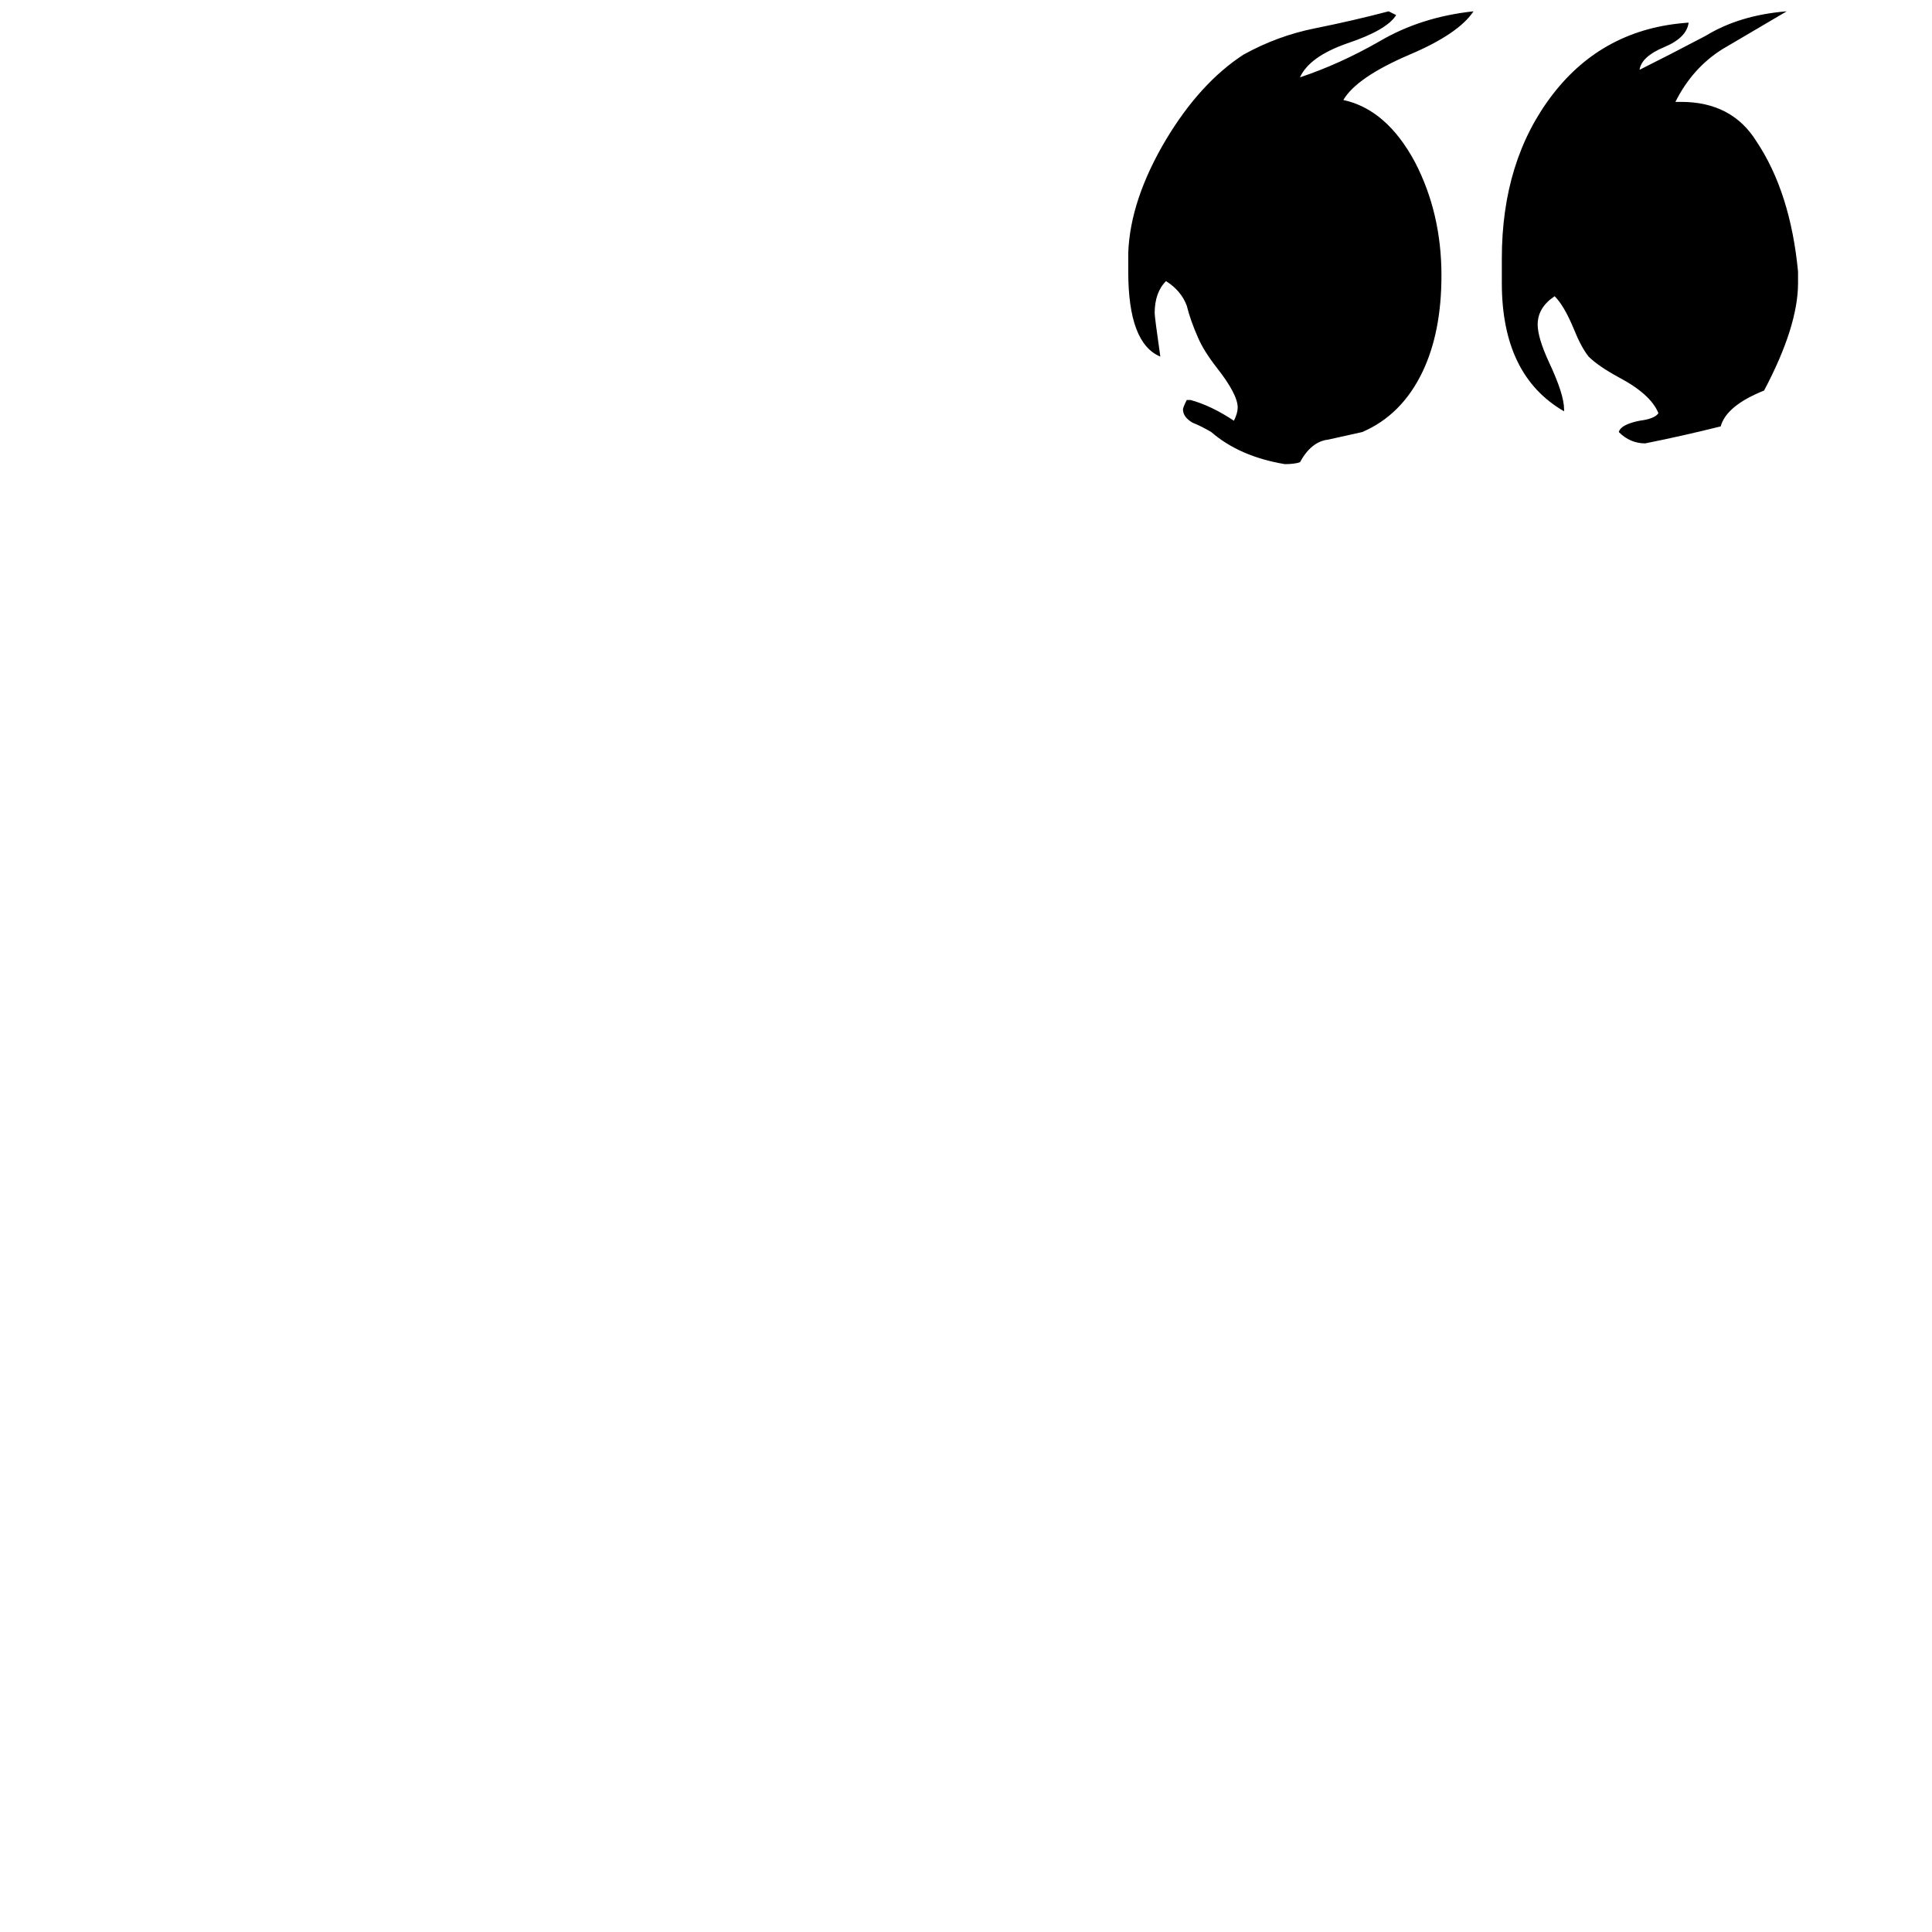<svg xmlns="http://www.w3.org/2000/svg" viewBox="0 -800 1024 1024">
	<path fill="#000000" d="M629 -588H631Q642 -585 654 -577Q656 -581 656 -584Q656 -591 645 -605Q638 -614 635 -621Q631 -630 629 -638Q626 -646 618 -651Q612 -645 612 -634Q612 -632 615 -611Q598 -618 598 -656V-666Q599 -694 618 -726Q636 -756 659 -771Q677 -781 697 -785Q717 -789 736 -794Q738 -793 740 -792Q735 -784 714 -777Q694 -770 689 -759Q710 -766 731 -778Q753 -791 781 -794Q773 -782 747 -771Q719 -759 712 -747Q735 -742 750 -714Q764 -687 764 -654Q764 -624 754 -603Q743 -580 722 -571Q713 -569 704 -567Q695 -566 689 -555Q686 -554 681 -554Q657 -558 642 -571Q637 -574 632 -576Q627 -579 627 -583Q627 -584 629 -588ZM953 -656V-650Q953 -627 935 -593Q915 -585 912 -574Q892 -569 872 -565Q864 -565 858 -571Q859 -575 869 -577Q877 -578 879 -581Q875 -591 858 -600Q847 -606 842 -611Q838 -616 834 -626Q829 -638 824 -643Q815 -637 815 -628Q815 -621 821 -608Q829 -591 829 -583V-582Q796 -601 796 -650V-663Q796 -715 823 -750Q850 -785 895 -788Q894 -780 882 -775Q870 -770 869 -763Q885 -771 904 -781Q922 -792 947 -794Q930 -784 913 -774Q897 -764 888 -746H891Q918 -746 931 -725Q949 -698 953 -656Z"/>
</svg>
